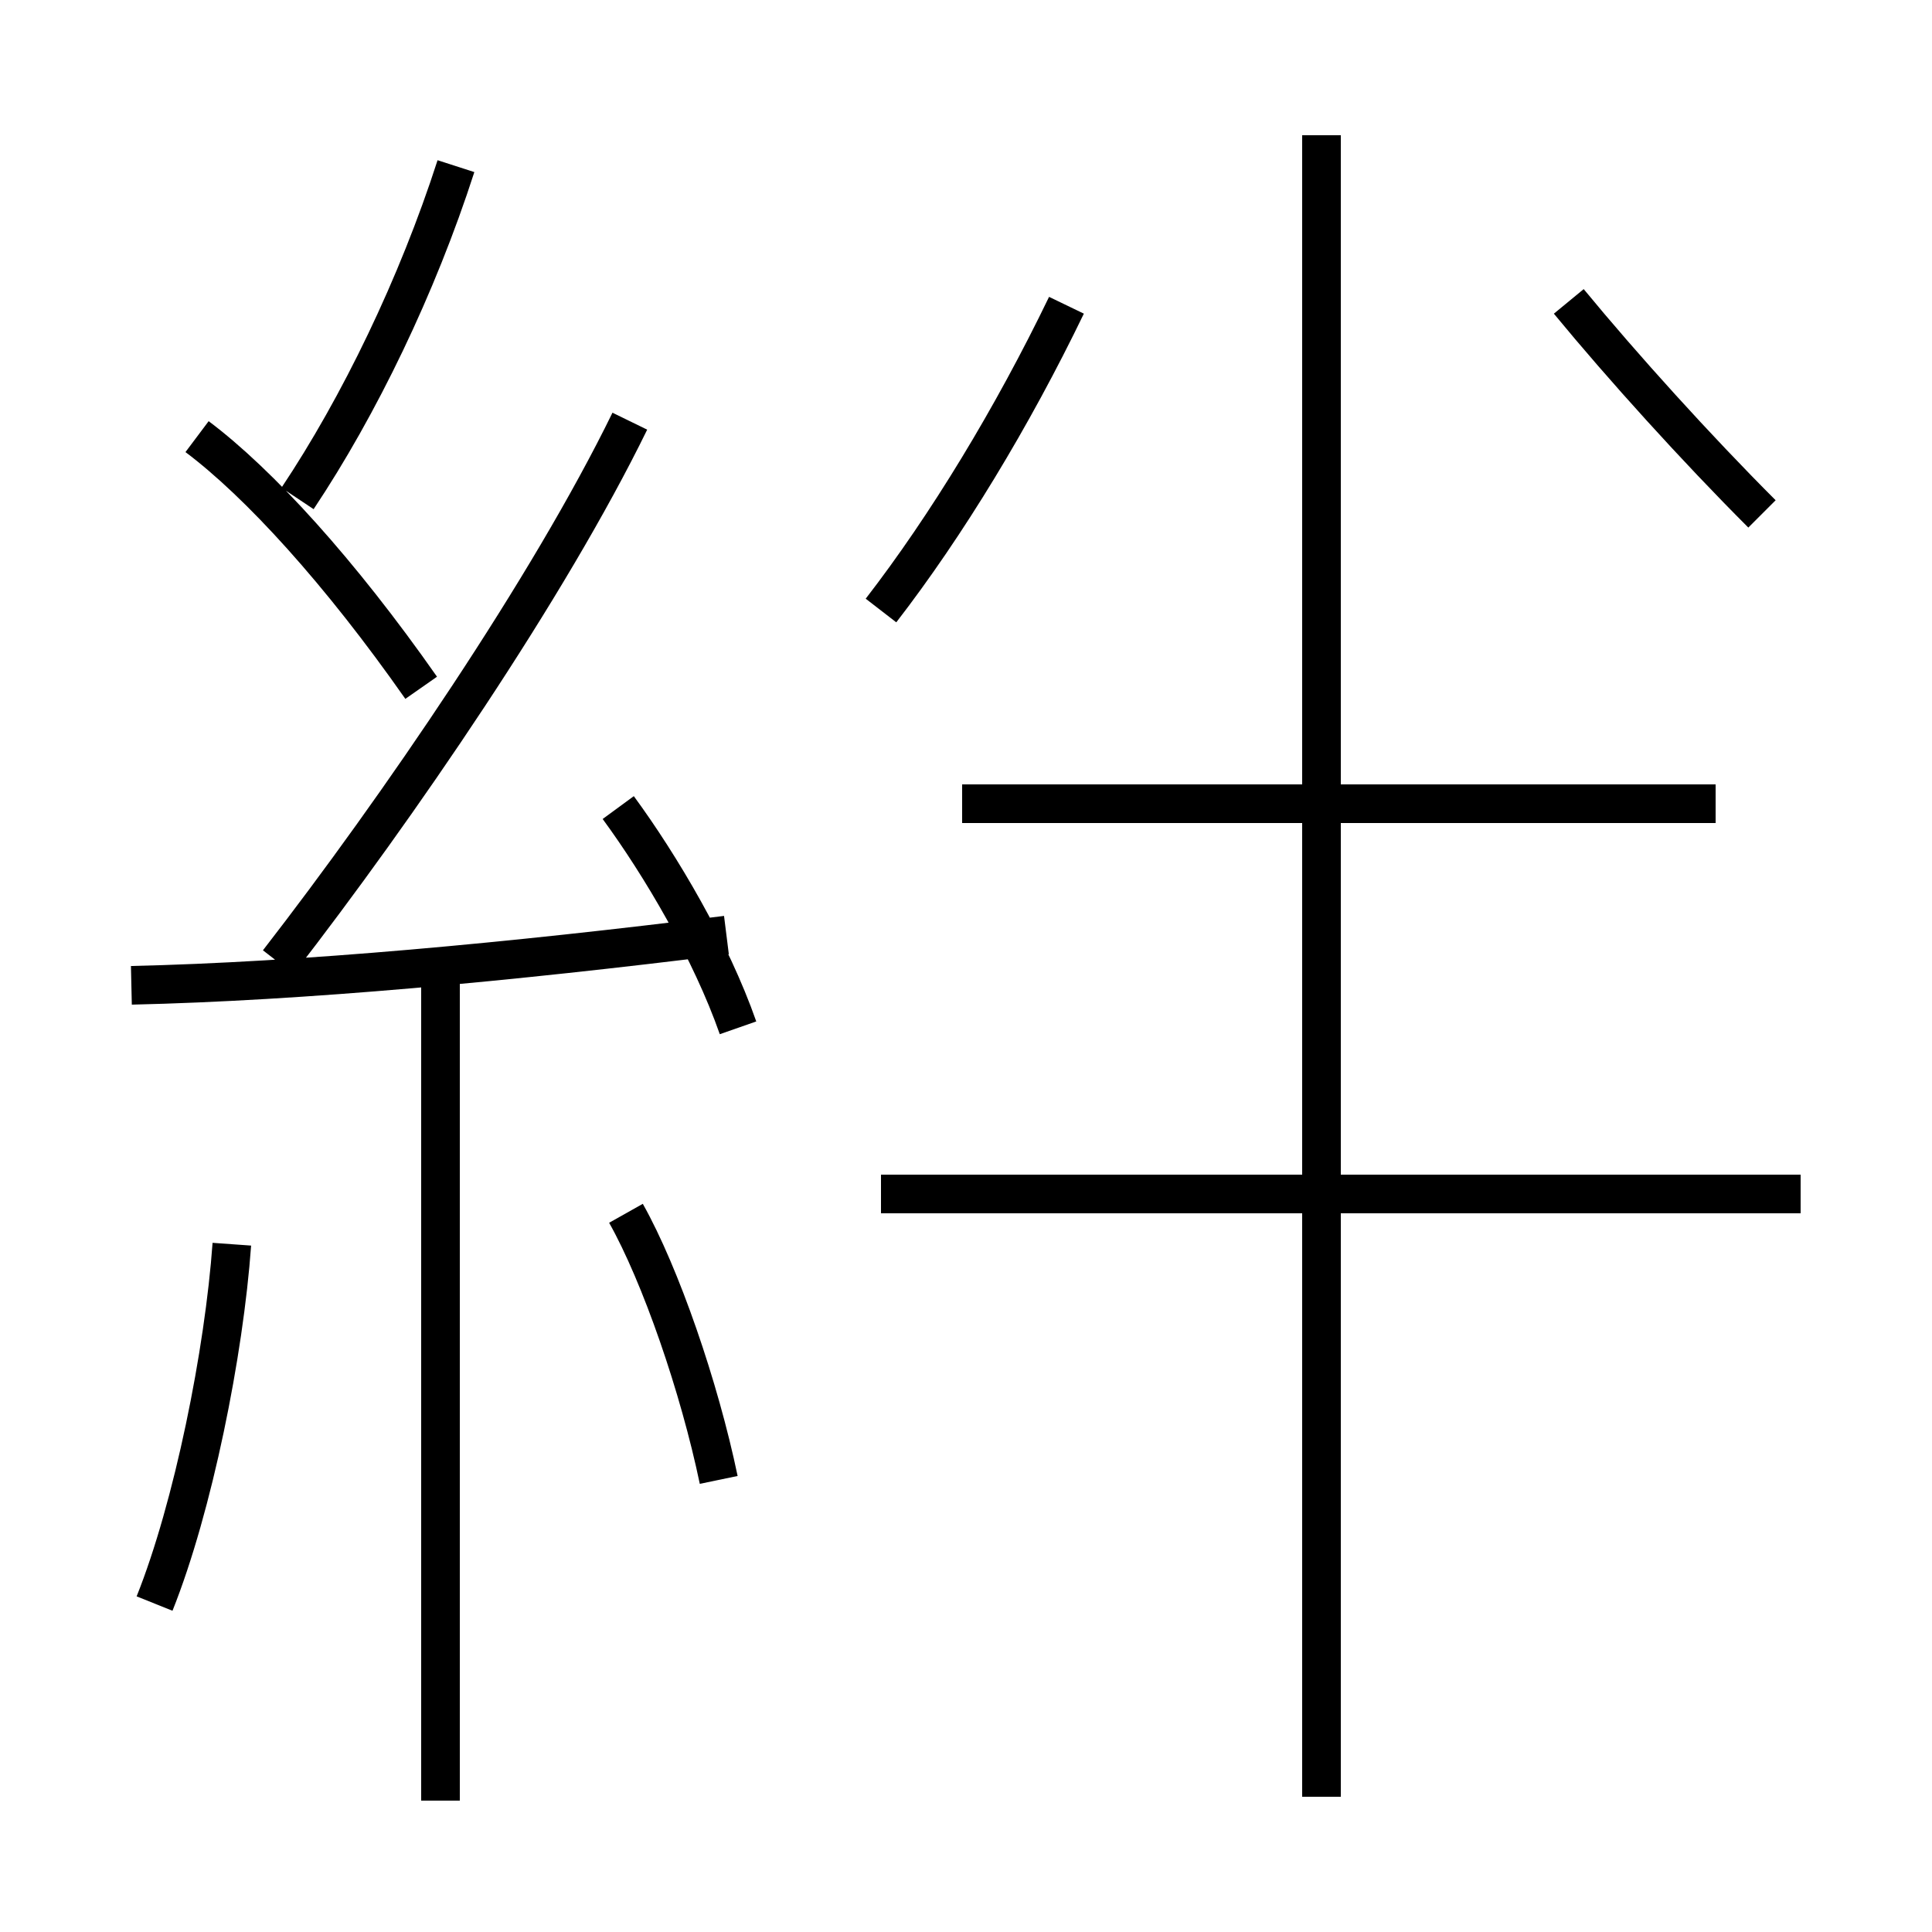 <?xml version='1.0' encoding='utf8'?>
<svg viewBox="0.0 -6.0 50.0 50.0" version="1.1" xmlns="http://www.w3.org/2000/svg">
<rect x="0.0" y="-6.0" width="50.0" height="50.0" fill="#808080" stroke="none"/>
<rect x="-1000" y="-1000" width="2000" height="2000" stroke="white" fill="white"/>
<g style="fill:white;stroke:#000000;  stroke-width:1">
<path d="M 3.4 -18.5 C 7.8 -18.6 13.2 -19.1 18.8 -19.8 M 4.0 -2.5 C 5.0 -5.0 5.8 -9.0 6.0 -11.8 M 11.4 2.6 L 11.4 -18.6 M 18.6 -5.7 C 18.1 -8.1 17.1 -11.0 16.2 -12.6 M 10.9 -26.2 C 8.8 -29.2 6.7 -31.5 5.1 -32.7 M 19.1 -17.4 C 18.4 -19.4 17.1 -21.6 16.0 -23.1 M 7.2 -19.1 C 10.3 -23.1 14.2 -28.8 16.3 -33.1 M 7.7 -31.1 C 9.3 -33.5 10.8 -36.6 11.8 -39.7 M 46.6 -13.1 L 22.8 -13.1 M 34.2 2.5 L 34.2 -40.5 M 22.8 -28.2 C 24.5 -30.4 26.2 -33.2 27.6 -36.1 M 44.4 -23.2 L 24.9 -23.2 M 45.6 -30.7 C 43.9 -32.4 42.0 -34.5 40.6 -36.2" transform="translate(0.0 38.0)" />
</g>
</svg>